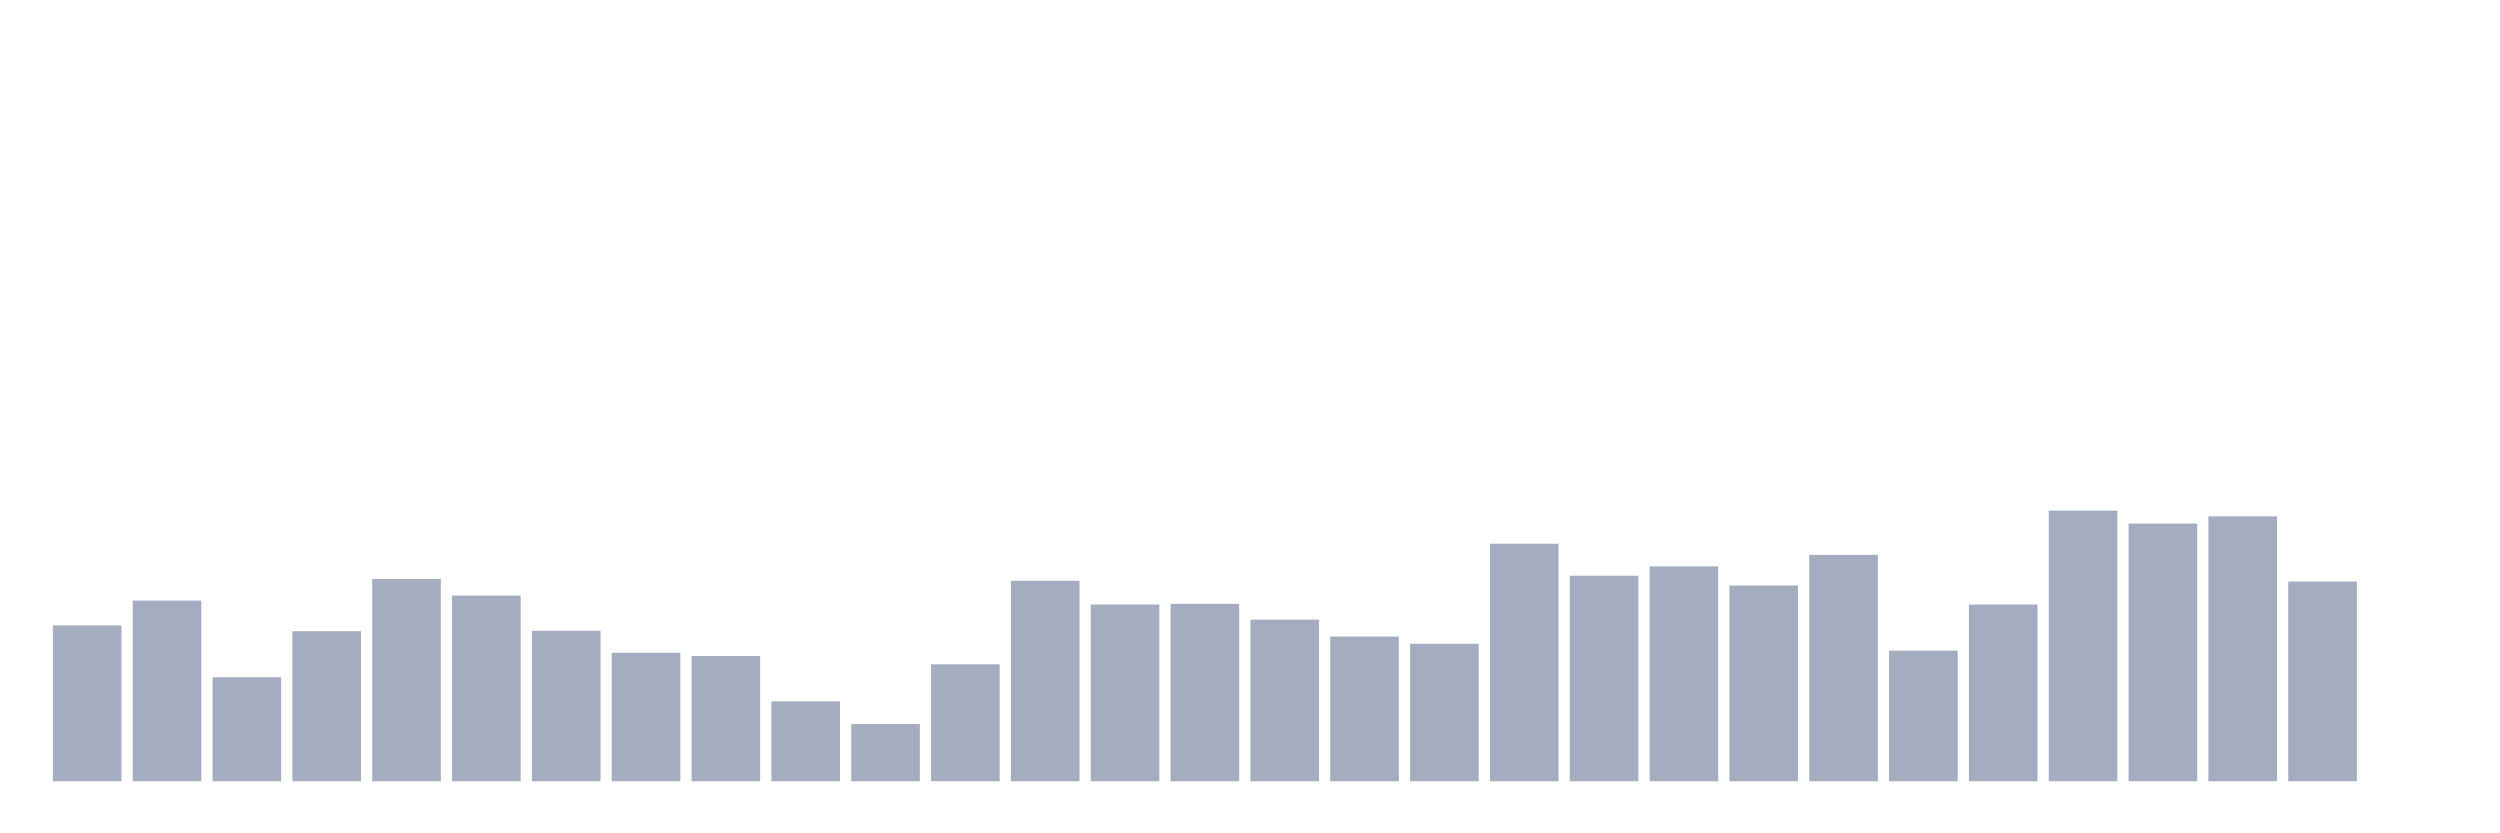 <svg xmlns="http://www.w3.org/2000/svg" viewBox="0 0 480 160"><g transform="translate(10,10)"><rect class="bar" x="0.153" width="13.175" y="110.079" height="29.921" fill="rgb(164,173,192)"></rect><rect class="bar" x="15.482" width="13.175" y="105.311" height="34.689" fill="rgb(164,173,192)"></rect><rect class="bar" x="30.81" width="13.175" y="120.03" height="19.97" fill="rgb(164,173,192)"></rect><rect class="bar" x="46.138" width="13.175" y="111.185" height="28.815" fill="rgb(164,173,192)"></rect><rect class="bar" x="61.466" width="13.175" y="101.165" height="38.835" fill="rgb(164,173,192)"></rect><rect class="bar" x="76.794" width="13.175" y="104.344" height="35.656" fill="rgb(164,173,192)"></rect><rect class="bar" x="92.123" width="13.175" y="111.115" height="28.885" fill="rgb(164,173,192)"></rect><rect class="bar" x="107.451" width="13.175" y="115.331" height="24.669" fill="rgb(164,173,192)"></rect><rect class="bar" x="122.779" width="13.175" y="115.953" height="24.047" fill="rgb(164,173,192)"></rect><rect class="bar" x="138.107" width="13.175" y="124.659" height="15.341" fill="rgb(164,173,192)"></rect><rect class="bar" x="153.436" width="13.175" y="129.013" height="10.987" fill="rgb(164,173,192)"></rect><rect class="bar" x="168.764" width="13.175" y="117.542" height="22.458" fill="rgb(164,173,192)"></rect><rect class="bar" x="184.092" width="13.175" y="101.51" height="38.49" fill="rgb(164,173,192)"></rect><rect class="bar" x="199.42" width="13.175" y="106.071" height="33.929" fill="rgb(164,173,192)"></rect><rect class="bar" x="214.748" width="13.175" y="105.933" height="34.067" fill="rgb(164,173,192)"></rect><rect class="bar" x="230.077" width="13.175" y="108.973" height="31.027" fill="rgb(164,173,192)"></rect><rect class="bar" x="245.405" width="13.175" y="112.221" height="27.779" fill="rgb(164,173,192)"></rect><rect class="bar" x="260.733" width="13.175" y="113.603" height="26.397" fill="rgb(164,173,192)"></rect><rect class="bar" x="276.061" width="13.175" y="94.393" height="45.607" fill="rgb(164,173,192)"></rect><rect class="bar" x="291.39" width="13.175" y="100.543" height="39.457" fill="rgb(164,173,192)"></rect><rect class="bar" x="306.718" width="13.175" y="98.746" height="41.254" fill="rgb(164,173,192)"></rect><rect class="bar" x="322.046" width="13.175" y="102.409" height="37.591" fill="rgb(164,173,192)"></rect><rect class="bar" x="337.374" width="13.175" y="96.535" height="43.465" fill="rgb(164,173,192)"></rect><rect class="bar" x="352.702" width="13.175" y="114.916" height="25.084" fill="rgb(164,173,192)"></rect><rect class="bar" x="368.031" width="13.175" y="106.071" height="33.929" fill="rgb(164,173,192)"></rect><rect class="bar" x="383.359" width="13.175" y="88.036" height="51.964" fill="rgb(164,173,192)"></rect><rect class="bar" x="398.687" width="13.175" y="90.523" height="49.477" fill="rgb(164,173,192)"></rect><rect class="bar" x="414.015" width="13.175" y="89.141" height="50.859" fill="rgb(164,173,192)"></rect><rect class="bar" x="429.344" width="13.175" y="101.649" height="38.351" fill="rgb(164,173,192)"></rect><rect class="bar" x="444.672" width="13.175" y="140" height="0" fill="rgb(164,173,192)"></rect></g></svg>